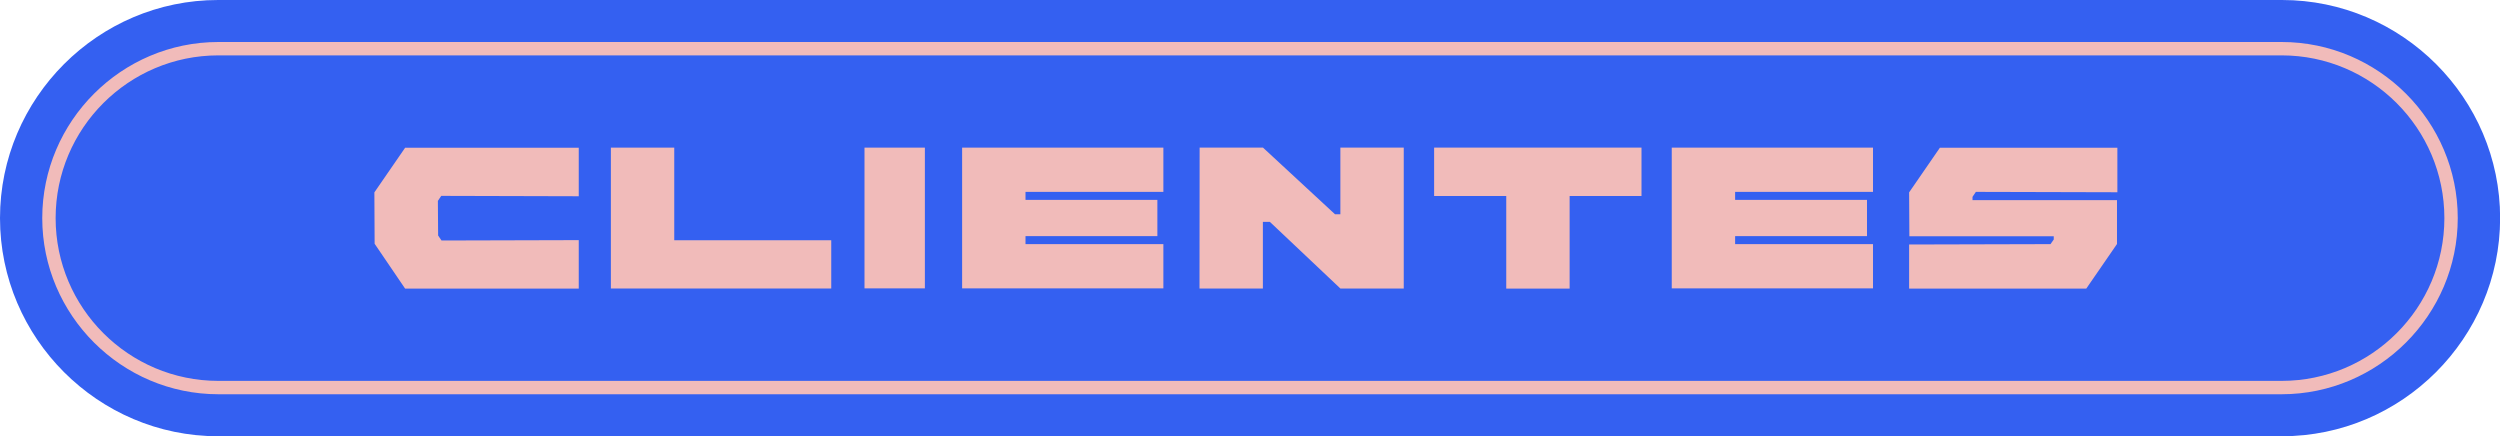 <?xml version="1.0" encoding="utf-8"?>
<!-- Generator: Adobe Illustrator 24.0.2, SVG Export Plug-In . SVG Version: 6.00 Build 0)  -->
<svg version="1.1" id="Layer_1" xmlns="http://www.w3.org/2000/svg" xmlns:xlink="http://www.w3.org/1999/xlink" x="0px" y="0px"
	 viewBox="0 0 200 34.9" style="enable-background:new 0 0 200 34.9;" xml:space="preserve">
<style type="text/css">
	.st0{fill:#3460F1;}
	.st1{fill:#F1BBBA;}
</style>
<g>
	<path class="st0" d="M182.55,34.9H17.45C7.85,34.9,0,27.05,0,17.45l0,0C0,7.85,7.85,0,17.45,0h165.11c9.6,0,17.45,7.85,17.45,17.45
		l0,0C200,27.05,192.15,34.9,182.55,34.9z"/>
	<g>
		<path class="st1" d="M182.53,4.43c7.18,0,13.02,5.84,13.02,13.02c0,7.18-5.84,13.02-13.02,13.02H17.47
			c-7.18,0-13.02-5.84-13.02-13.02c0-7.18,5.84-13.02,13.02-13.02L182.53,4.43 M182.53,3.36H17.47C9.72,3.36,3.38,9.7,3.38,17.45
			l0,0c0,7.75,6.34,14.09,14.09,14.09h165.06c7.75,0,14.09-6.34,14.09-14.09l0,0C196.62,9.7,190.28,3.36,182.53,3.36L182.53,3.36z"
			/>
	</g>
	<g>
		<path class="st1" d="M29.97,19.5l-0.02-4.11l2.46-3.57H46.3v3.88l-11-0.03l-0.27,0.4l0.02,2.77l0.27,0.4l10.98-0.03v3.88H32.41
			L29.97,19.5z"/>
		<path class="st1" d="M48.87,11.81h5.07v7.41H66.5v3.86H48.87V11.81z"/>
		<path class="st1" d="M69.16,11.81h4.83v11.26h-4.83V11.81z"/>
		<path class="st1" d="M76.97,11.81h16.1v3.54H82.04v0.64h10.55v2.9H82.04v0.64h11.03v3.54h-16.1V11.81z"/>
		<path class="st1" d="M95.97,11.81h5.07l5.76,5.33h0.43v-5.33h5.07v11.27h-5.07l-5.64-5.33h-0.56v5.33h-5.07L95.97,11.81
			L95.97,11.81z"/>
		<path class="st1" d="M114.73,11.81h16.59v3.87h-5.75v7.41h-5.07v-7.41h-5.77C114.73,15.68,114.73,11.81,114.73,11.81z"/>
		<path class="st1" d="M133.74,11.81h16.1v3.54h-11.03v0.64h10.55v2.9h-10.55v0.64h11.03v3.54h-16.1V11.81z"/>
		<path class="st1" d="M152.74,19.56l11.3-0.03l0.26-0.37V18.9h-11.55l-0.02-3.51l2.46-3.57h14.2v3.56l-11.32-0.03l-0.27,0.4v0.26
			h11.56v3.51l-2.46,3.57h-14.17v-3.53H152.74z"/>
	</g>
</g>
</svg>
